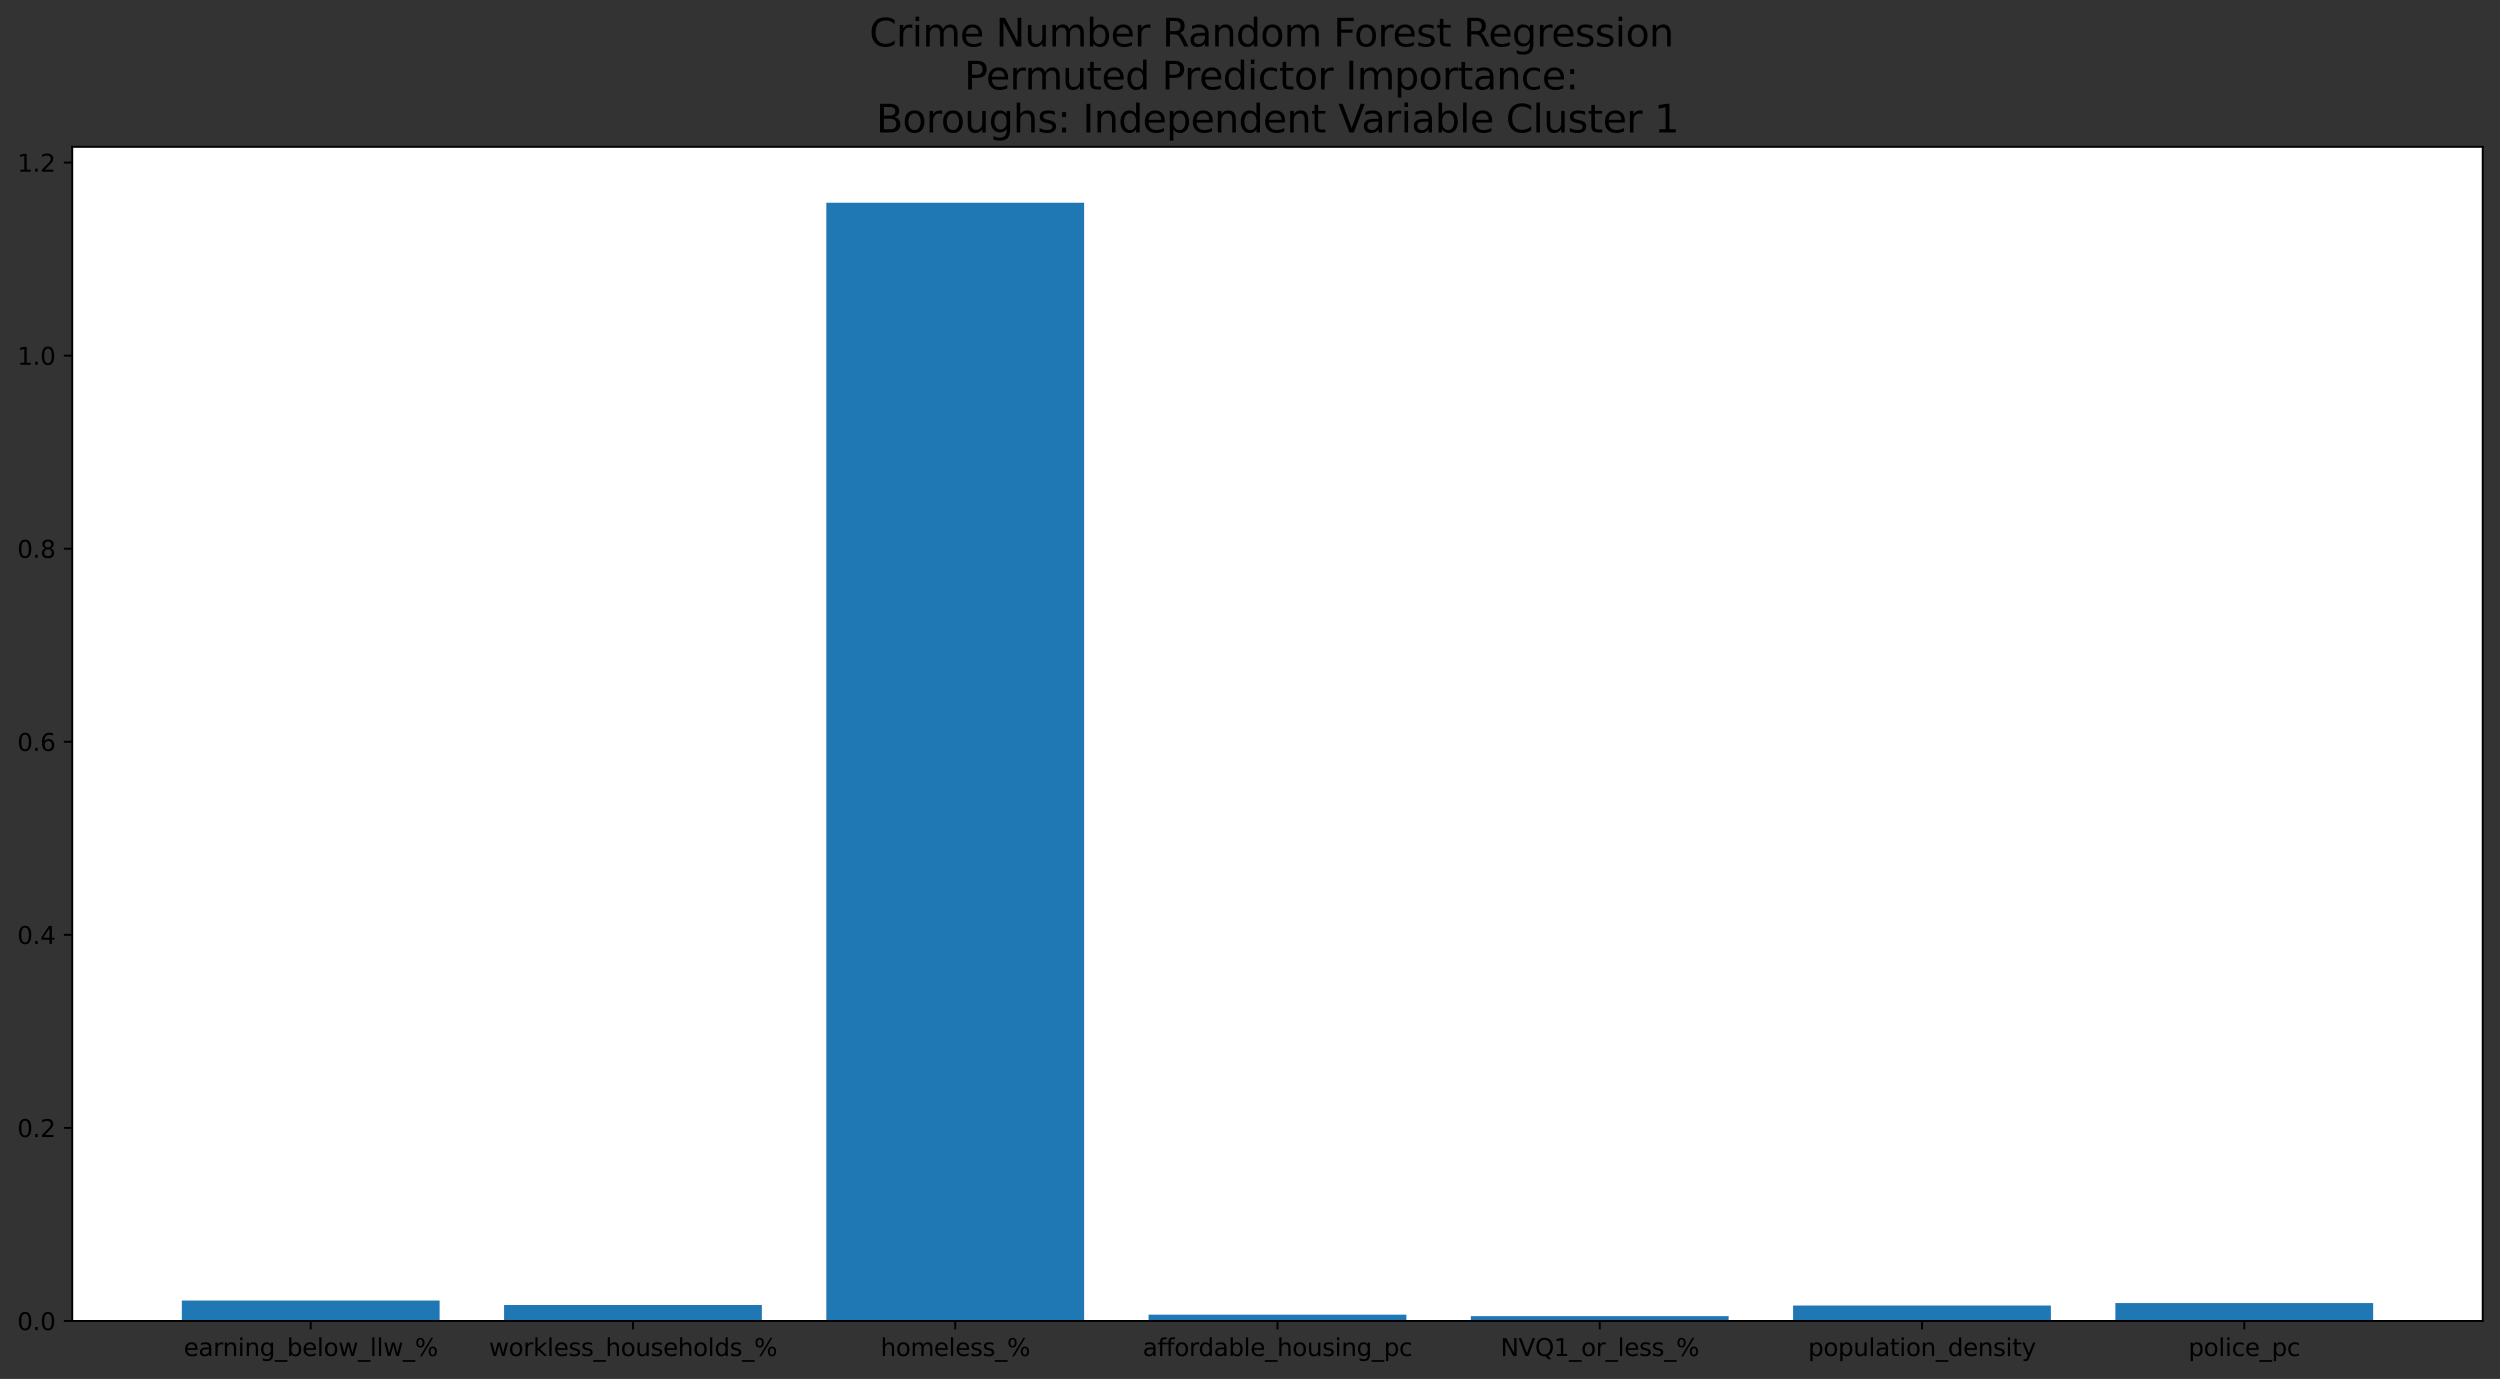 <?xml version="1.0" encoding="utf-8" standalone="no"?>
<!DOCTYPE svg PUBLIC "-//W3C//DTD SVG 1.1//EN"
  "http://www.w3.org/Graphics/SVG/1.1/DTD/svg11.dtd">
<svg height="574.587pt" version="1.1" viewBox="0 0 1041.703 574.587" width="1041.703pt" xmlns="http://www.w3.org/2000/svg" xmlns:xlink="http://www.w3.org/1999/xlink">
 <rect x="0" y="0" width="1041.703" height="574.587" fill="#333333" stroke="none"/>
 <defs>
  <style type="text/css">*{stroke-linecap:butt;stroke-linejoin:round;}</style>
 </defs>
 <g id="figure_1">
  <g id="patch_1">
   <path d="M 0 574.587 
L 1041.703 574.587 
L 1041.703 0 
L 0 0 
z
" style="fill:none;"/>
  </g>
  <g id="axes_1">
   <g id="patch_2">
    <path d="M 30.103 550.431 
L 1034.503 550.431 
L 1034.503 61.191 
L 30.103 61.191 
z
" style="fill:#ffffff;"/>
   </g>
   <g id="patch_3">
    <path clip-path="url(#p685289ef44)" d="M 75.758 550.431 
L 183.18 550.431 
L 183.18 541.894 
L 75.758 541.894 
z
" style="fill:#1f77b4;"/>
   </g>
   <g id="patch_4">
    <path clip-path="url(#p685289ef44)" d="M 210.036 550.431 
L 317.458 550.431 
L 317.458 543.761 
L 210.036 543.761 
z
" style="fill:#1f77b4;"/>
   </g>
   <g id="patch_5">
    <path clip-path="url(#p685289ef44)" d="M 344.314 550.431 
L 451.736 550.431 
L 451.736 84.488 
L 344.314 84.488 
z
" style="fill:#1f77b4;"/>
   </g>
   <g id="patch_6">
    <path clip-path="url(#p685289ef44)" d="M 478.592 550.431 
L 586.014 550.431 
L 586.014 547.791 
L 478.592 547.791 
z
" style="fill:#1f77b4;"/>
   </g>
   <g id="patch_7">
    <path clip-path="url(#p685289ef44)" d="M 612.87 550.431 
L 720.292 550.431 
L 720.292 548.404 
L 612.87 548.404 
z
" style="fill:#1f77b4;"/>
   </g>
   <g id="patch_8">
    <path clip-path="url(#p685289ef44)" d="M 747.148 550.431 
L 854.571 550.431 
L 854.571 543.98 
L 747.148 543.98 
z
" style="fill:#1f77b4;"/>
   </g>
   <g id="patch_9">
    <path clip-path="url(#p685289ef44)" d="M 881.426 550.431 
L 988.849 550.431 
L 988.849 542.966 
L 881.426 542.966 
z
" style="fill:#1f77b4;"/>
   </g>
   <g id="matplotlib.axis_1">
    <g id="xtick_1">
     <g id="line2d_1">
      <defs>
       <path d="M 0 0 
L 0 3.5 
" id="me9d592317a" style="stroke:#000000;stroke-width:0.8;"/>
      </defs>
      <g>
       <use style="stroke:#000000;stroke-width:0.8;" x="129.469" xlink:href="#me9d592317a" y="550.431"/>
      </g>
     </g>
     <g id="text_1">
      <!-- earning_below_llw_% -->
      <g transform="translate(76.553 565.029)scale(0.1 -0.1)">
       <defs>
        <path d="M 3597 1894 
L 3597 1613 
L 953 1613 
Q 991 1019 1311 708 
Q 1631 397 2203 397 
Q 2534 397 2845 478 
Q 3156 559 3463 722 
L 3463 178 
Q 3153 47 2828 -22 
Q 2503 -91 2169 -91 
Q 1331 -91 842 396 
Q 353 884 353 1716 
Q 353 2575 817 3079 
Q 1281 3584 2069 3584 
Q 2775 3584 3186 3129 
Q 3597 2675 3597 1894 
z
M 3022 2063 
Q 3016 2534 2758 2815 
Q 2500 3097 2075 3097 
Q 1594 3097 1305 2825 
Q 1016 2553 972 2059 
L 3022 2063 
z
" id="DejaVuSans-65" transform="scale(0.016)"/>
        <path d="M 2194 1759 
Q 1497 1759 1228 1600 
Q 959 1441 959 1056 
Q 959 750 1161 570 
Q 1363 391 1709 391 
Q 2188 391 2477 730 
Q 2766 1069 2766 1631 
L 2766 1759 
L 2194 1759 
z
M 3341 1997 
L 3341 0 
L 2766 0 
L 2766 531 
Q 2569 213 2275 61 
Q 1981 -91 1556 -91 
Q 1019 -91 701 211 
Q 384 513 384 1019 
Q 384 1609 779 1909 
Q 1175 2209 1959 2209 
L 2766 2209 
L 2766 2266 
Q 2766 2663 2505 2880 
Q 2244 3097 1772 3097 
Q 1472 3097 1187 3025 
Q 903 2953 641 2809 
L 641 3341 
Q 956 3463 1253 3523 
Q 1550 3584 1831 3584 
Q 2591 3584 2966 3190 
Q 3341 2797 3341 1997 
z
" id="DejaVuSans-61" transform="scale(0.016)"/>
        <path d="M 2631 2963 
Q 2534 3019 2420 3045 
Q 2306 3072 2169 3072 
Q 1681 3072 1420 2755 
Q 1159 2438 1159 1844 
L 1159 0 
L 581 0 
L 581 3500 
L 1159 3500 
L 1159 2956 
Q 1341 3275 1631 3429 
Q 1922 3584 2338 3584 
Q 2397 3584 2469 3576 
Q 2541 3569 2628 3553 
L 2631 2963 
z
" id="DejaVuSans-72" transform="scale(0.016)"/>
        <path d="M 3513 2113 
L 3513 0 
L 2938 0 
L 2938 2094 
Q 2938 2591 2744 2837 
Q 2550 3084 2163 3084 
Q 1697 3084 1428 2787 
Q 1159 2491 1159 1978 
L 1159 0 
L 581 0 
L 581 3500 
L 1159 3500 
L 1159 2956 
Q 1366 3272 1645 3428 
Q 1925 3584 2291 3584 
Q 2894 3584 3203 3211 
Q 3513 2838 3513 2113 
z
" id="DejaVuSans-6e" transform="scale(0.016)"/>
        <path d="M 603 3500 
L 1178 3500 
L 1178 0 
L 603 0 
L 603 3500 
z
M 603 4863 
L 1178 4863 
L 1178 4134 
L 603 4134 
L 603 4863 
z
" id="DejaVuSans-69" transform="scale(0.016)"/>
        <path d="M 2906 1791 
Q 2906 2416 2648 2759 
Q 2391 3103 1925 3103 
Q 1463 3103 1205 2759 
Q 947 2416 947 1791 
Q 947 1169 1205 825 
Q 1463 481 1925 481 
Q 2391 481 2648 825 
Q 2906 1169 2906 1791 
z
M 3481 434 
Q 3481 -459 3084 -895 
Q 2688 -1331 1869 -1331 
Q 1566 -1331 1297 -1286 
Q 1028 -1241 775 -1147 
L 775 -588 
Q 1028 -725 1275 -790 
Q 1522 -856 1778 -856 
Q 2344 -856 2625 -561 
Q 2906 -266 2906 331 
L 2906 616 
Q 2728 306 2450 153 
Q 2172 0 1784 0 
Q 1141 0 747 490 
Q 353 981 353 1791 
Q 353 2603 747 3093 
Q 1141 3584 1784 3584 
Q 2172 3584 2450 3431 
Q 2728 3278 2906 2969 
L 2906 3500 
L 3481 3500 
L 3481 434 
z
" id="DejaVuSans-67" transform="scale(0.016)"/>
        <path d="M 3263 -1063 
L 3263 -1509 
L -63 -1509 
L -63 -1063 
L 3263 -1063 
z
" id="DejaVuSans-5f" transform="scale(0.016)"/>
        <path d="M 3116 1747 
Q 3116 2381 2855 2742 
Q 2594 3103 2138 3103 
Q 1681 3103 1420 2742 
Q 1159 2381 1159 1747 
Q 1159 1113 1420 752 
Q 1681 391 2138 391 
Q 2594 391 2855 752 
Q 3116 1113 3116 1747 
z
M 1159 2969 
Q 1341 3281 1617 3432 
Q 1894 3584 2278 3584 
Q 2916 3584 3314 3078 
Q 3713 2572 3713 1747 
Q 3713 922 3314 415 
Q 2916 -91 2278 -91 
Q 1894 -91 1617 61 
Q 1341 213 1159 525 
L 1159 0 
L 581 0 
L 581 4863 
L 1159 4863 
L 1159 2969 
z
" id="DejaVuSans-62" transform="scale(0.016)"/>
        <path d="M 603 4863 
L 1178 4863 
L 1178 0 
L 603 0 
L 603 4863 
z
" id="DejaVuSans-6c" transform="scale(0.016)"/>
        <path d="M 1959 3097 
Q 1497 3097 1228 2736 
Q 959 2375 959 1747 
Q 959 1119 1226 758 
Q 1494 397 1959 397 
Q 2419 397 2687 759 
Q 2956 1122 2956 1747 
Q 2956 2369 2687 2733 
Q 2419 3097 1959 3097 
z
M 1959 3584 
Q 2709 3584 3137 3096 
Q 3566 2609 3566 1747 
Q 3566 888 3137 398 
Q 2709 -91 1959 -91 
Q 1206 -91 779 398 
Q 353 888 353 1747 
Q 353 2609 779 3096 
Q 1206 3584 1959 3584 
z
" id="DejaVuSans-6f" transform="scale(0.016)"/>
        <path d="M 269 3500 
L 844 3500 
L 1563 769 
L 2278 3500 
L 2956 3500 
L 3675 769 
L 4391 3500 
L 4966 3500 
L 4050 0 
L 3372 0 
L 2619 2869 
L 1863 0 
L 1184 0 
L 269 3500 
z
" id="DejaVuSans-77" transform="scale(0.016)"/>
        <path d="M 4653 2053 
Q 4381 2053 4226 1822 
Q 4072 1591 4072 1178 
Q 4072 772 4226 539 
Q 4381 306 4653 306 
Q 4919 306 5073 539 
Q 5228 772 5228 1178 
Q 5228 1588 5073 1820 
Q 4919 2053 4653 2053 
z
M 4653 2450 
Q 5147 2450 5437 2106 
Q 5728 1763 5728 1178 
Q 5728 594 5436 251 
Q 5144 -91 4653 -91 
Q 4153 -91 3862 251 
Q 3572 594 3572 1178 
Q 3572 1766 3864 2108 
Q 4156 2450 4653 2450 
z
M 1428 4353 
Q 1159 4353 1004 4120 
Q 850 3888 850 3481 
Q 850 3069 1003 2837 
Q 1156 2606 1428 2606 
Q 1700 2606 1854 2837 
Q 2009 3069 2009 3481 
Q 2009 3884 1853 4118 
Q 1697 4353 1428 4353 
z
M 4250 4750 
L 4750 4750 
L 1831 -91 
L 1331 -91 
L 4250 4750 
z
M 1428 4750 
Q 1922 4750 2215 4408 
Q 2509 4066 2509 3481 
Q 2509 2891 2217 2550 
Q 1925 2209 1428 2209 
Q 931 2209 642 2551 
Q 353 2894 353 3481 
Q 353 4063 643 4406 
Q 934 4750 1428 4750 
z
" id="DejaVuSans-25" transform="scale(0.016)"/>
       </defs>
       <use xlink:href="#DejaVuSans-65"/>
       <use x="61.523" xlink:href="#DejaVuSans-61"/>
       <use x="122.803" xlink:href="#DejaVuSans-72"/>
       <use x="162.166" xlink:href="#DejaVuSans-6e"/>
       <use x="225.545" xlink:href="#DejaVuSans-69"/>
       <use x="253.328" xlink:href="#DejaVuSans-6e"/>
       <use x="316.707" xlink:href="#DejaVuSans-67"/>
       <use x="380.184" xlink:href="#DejaVuSans-5f"/>
       <use x="430.184" xlink:href="#DejaVuSans-62"/>
       <use x="493.66" xlink:href="#DejaVuSans-65"/>
       <use x="555.184" xlink:href="#DejaVuSans-6c"/>
       <use x="582.967" xlink:href="#DejaVuSans-6f"/>
       <use x="644.148" xlink:href="#DejaVuSans-77"/>
       <use x="725.936" xlink:href="#DejaVuSans-5f"/>
       <use x="775.936" xlink:href="#DejaVuSans-6c"/>
       <use x="803.719" xlink:href="#DejaVuSans-6c"/>
       <use x="831.502" xlink:href="#DejaVuSans-77"/>
       <use x="913.289" xlink:href="#DejaVuSans-5f"/>
       <use x="963.289" xlink:href="#DejaVuSans-25"/>
      </g>
     </g>
    </g>
    <g id="xtick_2">
     <g id="line2d_2">
      <g>
       <use style="stroke:#000000;stroke-width:0.8;" x="263.747" xlink:href="#me9d592317a" y="550.431"/>
      </g>
     </g>
     <g id="text_2">
      <!-- workless_households_% -->
      <g transform="translate(203.748 565.029)scale(0.1 -0.1)">
       <defs>
        <path d="M 581 4863 
L 1159 4863 
L 1159 1991 
L 2875 3500 
L 3609 3500 
L 1753 1863 
L 3688 0 
L 2938 0 
L 1159 1709 
L 1159 0 
L 581 0 
L 581 4863 
z
" id="DejaVuSans-6b" transform="scale(0.016)"/>
        <path d="M 2834 3397 
L 2834 2853 
Q 2591 2978 2328 3040 
Q 2066 3103 1784 3103 
Q 1356 3103 1142 2972 
Q 928 2841 928 2578 
Q 928 2378 1081 2264 
Q 1234 2150 1697 2047 
L 1894 2003 
Q 2506 1872 2764 1633 
Q 3022 1394 3022 966 
Q 3022 478 2636 193 
Q 2250 -91 1575 -91 
Q 1294 -91 989 -36 
Q 684 19 347 128 
L 347 722 
Q 666 556 975 473 
Q 1284 391 1588 391 
Q 1994 391 2212 530 
Q 2431 669 2431 922 
Q 2431 1156 2273 1281 
Q 2116 1406 1581 1522 
L 1381 1569 
Q 847 1681 609 1914 
Q 372 2147 372 2553 
Q 372 3047 722 3315 
Q 1072 3584 1716 3584 
Q 2034 3584 2315 3537 
Q 2597 3491 2834 3397 
z
" id="DejaVuSans-73" transform="scale(0.016)"/>
        <path d="M 3513 2113 
L 3513 0 
L 2938 0 
L 2938 2094 
Q 2938 2591 2744 2837 
Q 2550 3084 2163 3084 
Q 1697 3084 1428 2787 
Q 1159 2491 1159 1978 
L 1159 0 
L 581 0 
L 581 4863 
L 1159 4863 
L 1159 2956 
Q 1366 3272 1645 3428 
Q 1925 3584 2291 3584 
Q 2894 3584 3203 3211 
Q 3513 2838 3513 2113 
z
" id="DejaVuSans-68" transform="scale(0.016)"/>
        <path d="M 544 1381 
L 544 3500 
L 1119 3500 
L 1119 1403 
Q 1119 906 1312 657 
Q 1506 409 1894 409 
Q 2359 409 2629 706 
Q 2900 1003 2900 1516 
L 2900 3500 
L 3475 3500 
L 3475 0 
L 2900 0 
L 2900 538 
Q 2691 219 2414 64 
Q 2138 -91 1772 -91 
Q 1169 -91 856 284 
Q 544 659 544 1381 
z
M 1991 3584 
L 1991 3584 
z
" id="DejaVuSans-75" transform="scale(0.016)"/>
        <path d="M 2906 2969 
L 2906 4863 
L 3481 4863 
L 3481 0 
L 2906 0 
L 2906 525 
Q 2725 213 2448 61 
Q 2172 -91 1784 -91 
Q 1150 -91 751 415 
Q 353 922 353 1747 
Q 353 2572 751 3078 
Q 1150 3584 1784 3584 
Q 2172 3584 2448 3432 
Q 2725 3281 2906 2969 
z
M 947 1747 
Q 947 1113 1208 752 
Q 1469 391 1925 391 
Q 2381 391 2643 752 
Q 2906 1113 2906 1747 
Q 2906 2381 2643 2742 
Q 2381 3103 1925 3103 
Q 1469 3103 1208 2742 
Q 947 2381 947 1747 
z
" id="DejaVuSans-64" transform="scale(0.016)"/>
       </defs>
       <use xlink:href="#DejaVuSans-77"/>
       <use x="81.787" xlink:href="#DejaVuSans-6f"/>
       <use x="142.969" xlink:href="#DejaVuSans-72"/>
       <use x="184.082" xlink:href="#DejaVuSans-6b"/>
       <use x="241.992" xlink:href="#DejaVuSans-6c"/>
       <use x="269.775" xlink:href="#DejaVuSans-65"/>
       <use x="331.299" xlink:href="#DejaVuSans-73"/>
       <use x="383.398" xlink:href="#DejaVuSans-73"/>
       <use x="435.498" xlink:href="#DejaVuSans-5f"/>
       <use x="485.498" xlink:href="#DejaVuSans-68"/>
       <use x="548.877" xlink:href="#DejaVuSans-6f"/>
       <use x="610.059" xlink:href="#DejaVuSans-75"/>
       <use x="673.438" xlink:href="#DejaVuSans-73"/>
       <use x="725.537" xlink:href="#DejaVuSans-65"/>
       <use x="787.061" xlink:href="#DejaVuSans-68"/>
       <use x="850.439" xlink:href="#DejaVuSans-6f"/>
       <use x="911.621" xlink:href="#DejaVuSans-6c"/>
       <use x="939.404" xlink:href="#DejaVuSans-64"/>
       <use x="1002.881" xlink:href="#DejaVuSans-73"/>
       <use x="1054.98" xlink:href="#DejaVuSans-5f"/>
       <use x="1104.98" xlink:href="#DejaVuSans-25"/>
      </g>
     </g>
    </g>
    <g id="xtick_3">
     <g id="line2d_3">
      <g>
       <use style="stroke:#000000;stroke-width:0.8;" x="398.025" xlink:href="#me9d592317a" y="550.431"/>
      </g>
     </g>
     <g id="text_3">
      <!-- homeless_% -->
      <g transform="translate(366.924 565.029)scale(0.1 -0.1)">
       <defs>
        <path d="M 3328 2828 
Q 3544 3216 3844 3400 
Q 4144 3584 4550 3584 
Q 5097 3584 5394 3201 
Q 5691 2819 5691 2113 
L 5691 0 
L 5113 0 
L 5113 2094 
Q 5113 2597 4934 2840 
Q 4756 3084 4391 3084 
Q 3944 3084 3684 2787 
Q 3425 2491 3425 1978 
L 3425 0 
L 2847 0 
L 2847 2094 
Q 2847 2600 2669 2842 
Q 2491 3084 2119 3084 
Q 1678 3084 1418 2786 
Q 1159 2488 1159 1978 
L 1159 0 
L 581 0 
L 581 3500 
L 1159 3500 
L 1159 2956 
Q 1356 3278 1631 3431 
Q 1906 3584 2284 3584 
Q 2666 3584 2933 3390 
Q 3200 3197 3328 2828 
z
" id="DejaVuSans-6d" transform="scale(0.016)"/>
       </defs>
       <use xlink:href="#DejaVuSans-68"/>
       <use x="63.379" xlink:href="#DejaVuSans-6f"/>
       <use x="124.561" xlink:href="#DejaVuSans-6d"/>
       <use x="221.973" xlink:href="#DejaVuSans-65"/>
       <use x="283.496" xlink:href="#DejaVuSans-6c"/>
       <use x="311.279" xlink:href="#DejaVuSans-65"/>
       <use x="372.803" xlink:href="#DejaVuSans-73"/>
       <use x="424.902" xlink:href="#DejaVuSans-73"/>
       <use x="477.002" xlink:href="#DejaVuSans-5f"/>
       <use x="527.002" xlink:href="#DejaVuSans-25"/>
      </g>
     </g>
    </g>
    <g id="xtick_4">
     <g id="line2d_4">
      <g>
       <use style="stroke:#000000;stroke-width:0.8;" x="532.303" xlink:href="#me9d592317a" y="550.431"/>
      </g>
     </g>
     <g id="text_4">
      <!-- affordable_housing_pc -->
      <g transform="translate(476.156 565.029)scale(0.1 -0.1)">
       <defs>
        <path d="M 2375 4863 
L 2375 4384 
L 1825 4384 
Q 1516 4384 1395 4259 
Q 1275 4134 1275 3809 
L 1275 3500 
L 2222 3500 
L 2222 3053 
L 1275 3053 
L 1275 0 
L 697 0 
L 697 3053 
L 147 3053 
L 147 3500 
L 697 3500 
L 697 3744 
Q 697 4328 969 4595 
Q 1241 4863 1831 4863 
L 2375 4863 
z
" id="DejaVuSans-66" transform="scale(0.016)"/>
        <path d="M 1159 525 
L 1159 -1331 
L 581 -1331 
L 581 3500 
L 1159 3500 
L 1159 2969 
Q 1341 3281 1617 3432 
Q 1894 3584 2278 3584 
Q 2916 3584 3314 3078 
Q 3713 2572 3713 1747 
Q 3713 922 3314 415 
Q 2916 -91 2278 -91 
Q 1894 -91 1617 61 
Q 1341 213 1159 525 
z
M 3116 1747 
Q 3116 2381 2855 2742 
Q 2594 3103 2138 3103 
Q 1681 3103 1420 2742 
Q 1159 2381 1159 1747 
Q 1159 1113 1420 752 
Q 1681 391 2138 391 
Q 2594 391 2855 752 
Q 3116 1113 3116 1747 
z
" id="DejaVuSans-70" transform="scale(0.016)"/>
        <path d="M 3122 3366 
L 3122 2828 
Q 2878 2963 2633 3030 
Q 2388 3097 2138 3097 
Q 1578 3097 1268 2742 
Q 959 2388 959 1747 
Q 959 1106 1268 751 
Q 1578 397 2138 397 
Q 2388 397 2633 464 
Q 2878 531 3122 666 
L 3122 134 
Q 2881 22 2623 -34 
Q 2366 -91 2075 -91 
Q 1284 -91 818 406 
Q 353 903 353 1747 
Q 353 2603 823 3093 
Q 1294 3584 2113 3584 
Q 2378 3584 2631 3529 
Q 2884 3475 3122 3366 
z
" id="DejaVuSans-63" transform="scale(0.016)"/>
       </defs>
       <use xlink:href="#DejaVuSans-61"/>
       <use x="61.279" xlink:href="#DejaVuSans-66"/>
       <use x="96.484" xlink:href="#DejaVuSans-66"/>
       <use x="131.689" xlink:href="#DejaVuSans-6f"/>
       <use x="192.871" xlink:href="#DejaVuSans-72"/>
       <use x="232.234" xlink:href="#DejaVuSans-64"/>
       <use x="295.711" xlink:href="#DejaVuSans-61"/>
       <use x="356.99" xlink:href="#DejaVuSans-62"/>
       <use x="420.467" xlink:href="#DejaVuSans-6c"/>
       <use x="448.25" xlink:href="#DejaVuSans-65"/>
       <use x="509.773" xlink:href="#DejaVuSans-5f"/>
       <use x="559.773" xlink:href="#DejaVuSans-68"/>
       <use x="623.152" xlink:href="#DejaVuSans-6f"/>
       <use x="684.334" xlink:href="#DejaVuSans-75"/>
       <use x="747.713" xlink:href="#DejaVuSans-73"/>
       <use x="799.812" xlink:href="#DejaVuSans-69"/>
       <use x="827.596" xlink:href="#DejaVuSans-6e"/>
       <use x="890.975" xlink:href="#DejaVuSans-67"/>
       <use x="954.451" xlink:href="#DejaVuSans-5f"/>
       <use x="1004.451" xlink:href="#DejaVuSans-70"/>
       <use x="1067.928" xlink:href="#DejaVuSans-63"/>
      </g>
     </g>
    </g>
    <g id="xtick_5">
     <g id="line2d_5">
      <g>
       <use style="stroke:#000000;stroke-width:0.8;" x="666.581" xlink:href="#me9d592317a" y="550.431"/>
      </g>
     </g>
     <g id="text_5">
      <!-- NVQ1_or_less_% -->
      <g transform="translate(625.262 565.029)scale(0.1 -0.1)">
       <defs>
        <path d="M 628 4666 
L 1478 4666 
L 3547 763 
L 3547 4666 
L 4159 4666 
L 4159 0 
L 3309 0 
L 1241 3903 
L 1241 0 
L 628 0 
L 628 4666 
z
" id="DejaVuSans-4e" transform="scale(0.016)"/>
        <path d="M 1831 0 
L 50 4666 
L 709 4666 
L 2188 738 
L 3669 4666 
L 4325 4666 
L 2547 0 
L 1831 0 
z
" id="DejaVuSans-56" transform="scale(0.016)"/>
        <path d="M 2522 4238 
Q 1834 4238 1429 3725 
Q 1025 3213 1025 2328 
Q 1025 1447 1429 934 
Q 1834 422 2522 422 
Q 3209 422 3611 934 
Q 4013 1447 4013 2328 
Q 4013 3213 3611 3725 
Q 3209 4238 2522 4238 
z
M 3406 84 
L 4238 -825 
L 3475 -825 
L 2784 -78 
Q 2681 -84 2626 -87 
Q 2572 -91 2522 -91 
Q 1538 -91 948 567 
Q 359 1225 359 2328 
Q 359 3434 948 4092 
Q 1538 4750 2522 4750 
Q 3503 4750 4090 4092 
Q 4678 3434 4678 2328 
Q 4678 1516 4351 937 
Q 4025 359 3406 84 
z
" id="DejaVuSans-51" transform="scale(0.016)"/>
        <path d="M 794 531 
L 1825 531 
L 1825 4091 
L 703 3866 
L 703 4441 
L 1819 4666 
L 2450 4666 
L 2450 531 
L 3481 531 
L 3481 0 
L 794 0 
L 794 531 
z
" id="DejaVuSans-31" transform="scale(0.016)"/>
       </defs>
       <use xlink:href="#DejaVuSans-4e"/>
       <use x="74.805" xlink:href="#DejaVuSans-56"/>
       <use x="143.213" xlink:href="#DejaVuSans-51"/>
       <use x="221.924" xlink:href="#DejaVuSans-31"/>
       <use x="285.547" xlink:href="#DejaVuSans-5f"/>
       <use x="335.547" xlink:href="#DejaVuSans-6f"/>
       <use x="396.729" xlink:href="#DejaVuSans-72"/>
       <use x="437.842" xlink:href="#DejaVuSans-5f"/>
       <use x="487.842" xlink:href="#DejaVuSans-6c"/>
       <use x="515.625" xlink:href="#DejaVuSans-65"/>
       <use x="577.148" xlink:href="#DejaVuSans-73"/>
       <use x="629.248" xlink:href="#DejaVuSans-73"/>
       <use x="681.348" xlink:href="#DejaVuSans-5f"/>
       <use x="731.348" xlink:href="#DejaVuSans-25"/>
      </g>
     </g>
    </g>
    <g id="xtick_6">
     <g id="line2d_6">
      <g>
       <use style="stroke:#000000;stroke-width:0.8;" x="800.859" xlink:href="#me9d592317a" y="550.431"/>
      </g>
     </g>
     <g id="text_6">
      <!-- population_density -->
      <g transform="translate(753.419 565.029)scale(0.1 -0.1)">
       <defs>
        <path d="M 1172 4494 
L 1172 3500 
L 2356 3500 
L 2356 3053 
L 1172 3053 
L 1172 1153 
Q 1172 725 1289 603 
Q 1406 481 1766 481 
L 2356 481 
L 2356 0 
L 1766 0 
Q 1100 0 847 248 
Q 594 497 594 1153 
L 594 3053 
L 172 3053 
L 172 3500 
L 594 3500 
L 594 4494 
L 1172 4494 
z
" id="DejaVuSans-74" transform="scale(0.016)"/>
        <path d="M 2059 -325 
Q 1816 -950 1584 -1140 
Q 1353 -1331 966 -1331 
L 506 -1331 
L 506 -850 
L 844 -850 
Q 1081 -850 1212 -737 
Q 1344 -625 1503 -206 
L 1606 56 
L 191 3500 
L 800 3500 
L 1894 763 
L 2988 3500 
L 3597 3500 
L 2059 -325 
z
" id="DejaVuSans-79" transform="scale(0.016)"/>
       </defs>
       <use xlink:href="#DejaVuSans-70"/>
       <use x="63.477" xlink:href="#DejaVuSans-6f"/>
       <use x="124.658" xlink:href="#DejaVuSans-70"/>
       <use x="188.135" xlink:href="#DejaVuSans-75"/>
       <use x="251.514" xlink:href="#DejaVuSans-6c"/>
       <use x="279.297" xlink:href="#DejaVuSans-61"/>
       <use x="340.576" xlink:href="#DejaVuSans-74"/>
       <use x="379.785" xlink:href="#DejaVuSans-69"/>
       <use x="407.568" xlink:href="#DejaVuSans-6f"/>
       <use x="468.75" xlink:href="#DejaVuSans-6e"/>
       <use x="532.129" xlink:href="#DejaVuSans-5f"/>
       <use x="582.129" xlink:href="#DejaVuSans-64"/>
       <use x="645.605" xlink:href="#DejaVuSans-65"/>
       <use x="707.129" xlink:href="#DejaVuSans-6e"/>
       <use x="770.508" xlink:href="#DejaVuSans-73"/>
       <use x="822.607" xlink:href="#DejaVuSans-69"/>
       <use x="850.391" xlink:href="#DejaVuSans-74"/>
       <use x="889.6" xlink:href="#DejaVuSans-79"/>
      </g>
     </g>
    </g>
    <g id="xtick_7">
     <g id="line2d_7">
      <g>
       <use style="stroke:#000000;stroke-width:0.8;" x="935.137" xlink:href="#me9d592317a" y="550.431"/>
      </g>
     </g>
     <g id="text_7">
      <!-- police_pc -->
      <g transform="translate(911.876 565.029)scale(0.1 -0.1)">
       <use xlink:href="#DejaVuSans-70"/>
       <use x="63.477" xlink:href="#DejaVuSans-6f"/>
       <use x="124.658" xlink:href="#DejaVuSans-6c"/>
       <use x="152.441" xlink:href="#DejaVuSans-69"/>
       <use x="180.225" xlink:href="#DejaVuSans-63"/>
       <use x="235.205" xlink:href="#DejaVuSans-65"/>
       <use x="296.729" xlink:href="#DejaVuSans-5f"/>
       <use x="346.729" xlink:href="#DejaVuSans-70"/>
       <use x="410.205" xlink:href="#DejaVuSans-63"/>
      </g>
     </g>
    </g>
   </g>
   <g id="matplotlib.axis_2">
    <g id="ytick_1">
     <g id="line2d_8">
      <defs>
       <path d="M 0 0 
L -3.5 0 
" id="m802ce5c2e9" style="stroke:#000000;stroke-width:0.8;"/>
      </defs>
      <g>
       <use style="stroke:#000000;stroke-width:0.8;" x="30.103" xlink:href="#m802ce5c2e9" y="550.431"/>
      </g>
     </g>
     <g id="text_8">
      <!-- 0.0 -->
      <g transform="translate(7.2 554.23)scale(0.1 -0.1)">
       <defs>
        <path d="M 2034 4250 
Q 1547 4250 1301 3770 
Q 1056 3291 1056 2328 
Q 1056 1369 1301 889 
Q 1547 409 2034 409 
Q 2525 409 2770 889 
Q 3016 1369 3016 2328 
Q 3016 3291 2770 3770 
Q 2525 4250 2034 4250 
z
M 2034 4750 
Q 2819 4750 3233 4129 
Q 3647 3509 3647 2328 
Q 3647 1150 3233 529 
Q 2819 -91 2034 -91 
Q 1250 -91 836 529 
Q 422 1150 422 2328 
Q 422 3509 836 4129 
Q 1250 4750 2034 4750 
z
" id="DejaVuSans-30" transform="scale(0.016)"/>
        <path d="M 684 794 
L 1344 794 
L 1344 0 
L 684 0 
L 684 794 
z
" id="DejaVuSans-2e" transform="scale(0.016)"/>
       </defs>
       <use xlink:href="#DejaVuSans-30"/>
       <use x="63.623" xlink:href="#DejaVuSans-2e"/>
       <use x="95.41" xlink:href="#DejaVuSans-30"/>
      </g>
     </g>
    </g>
    <g id="ytick_2">
     <g id="line2d_9">
      <g>
       <use style="stroke:#000000;stroke-width:0.8;" x="30.103" xlink:href="#m802ce5c2e9" y="469.983"/>
      </g>
     </g>
     <g id="text_9">
      <!-- 0.2 -->
      <g transform="translate(7.2 473.783)scale(0.1 -0.1)">
       <defs>
        <path d="M 1228 531 
L 3431 531 
L 3431 0 
L 469 0 
L 469 531 
Q 828 903 1448 1529 
Q 2069 2156 2228 2338 
Q 2531 2678 2651 2914 
Q 2772 3150 2772 3378 
Q 2772 3750 2511 3984 
Q 2250 4219 1831 4219 
Q 1534 4219 1204 4116 
Q 875 4013 500 3803 
L 500 4441 
Q 881 4594 1212 4672 
Q 1544 4750 1819 4750 
Q 2544 4750 2975 4387 
Q 3406 4025 3406 3419 
Q 3406 3131 3298 2873 
Q 3191 2616 2906 2266 
Q 2828 2175 2409 1742 
Q 1991 1309 1228 531 
z
" id="DejaVuSans-32" transform="scale(0.016)"/>
       </defs>
       <use xlink:href="#DejaVuSans-30"/>
       <use x="63.623" xlink:href="#DejaVuSans-2e"/>
       <use x="95.41" xlink:href="#DejaVuSans-32"/>
      </g>
     </g>
    </g>
    <g id="ytick_3">
     <g id="line2d_10">
      <g>
       <use style="stroke:#000000;stroke-width:0.8;" x="30.103" xlink:href="#m802ce5c2e9" y="389.536"/>
      </g>
     </g>
     <g id="text_10">
      <!-- 0.4 -->
      <g transform="translate(7.2 393.336)scale(0.1 -0.1)">
       <defs>
        <path d="M 2419 4116 
L 825 1625 
L 2419 1625 
L 2419 4116 
z
M 2253 4666 
L 3047 4666 
L 3047 1625 
L 3713 1625 
L 3713 1100 
L 3047 1100 
L 3047 0 
L 2419 0 
L 2419 1100 
L 313 1100 
L 313 1709 
L 2253 4666 
z
" id="DejaVuSans-34" transform="scale(0.016)"/>
       </defs>
       <use xlink:href="#DejaVuSans-30"/>
       <use x="63.623" xlink:href="#DejaVuSans-2e"/>
       <use x="95.41" xlink:href="#DejaVuSans-34"/>
      </g>
     </g>
    </g>
    <g id="ytick_4">
     <g id="line2d_11">
      <g>
       <use style="stroke:#000000;stroke-width:0.8;" x="30.103" xlink:href="#m802ce5c2e9" y="309.089"/>
      </g>
     </g>
     <g id="text_11">
      <!-- 0.6 -->
      <g transform="translate(7.2 312.889)scale(0.1 -0.1)">
       <defs>
        <path d="M 2113 2584 
Q 1688 2584 1439 2293 
Q 1191 2003 1191 1497 
Q 1191 994 1439 701 
Q 1688 409 2113 409 
Q 2538 409 2786 701 
Q 3034 994 3034 1497 
Q 3034 2003 2786 2293 
Q 2538 2584 2113 2584 
z
M 3366 4563 
L 3366 3988 
Q 3128 4100 2886 4159 
Q 2644 4219 2406 4219 
Q 1781 4219 1451 3797 
Q 1122 3375 1075 2522 
Q 1259 2794 1537 2939 
Q 1816 3084 2150 3084 
Q 2853 3084 3261 2657 
Q 3669 2231 3669 1497 
Q 3669 778 3244 343 
Q 2819 -91 2113 -91 
Q 1303 -91 875 529 
Q 447 1150 447 2328 
Q 447 3434 972 4092 
Q 1497 4750 2381 4750 
Q 2619 4750 2861 4703 
Q 3103 4656 3366 4563 
z
" id="DejaVuSans-36" transform="scale(0.016)"/>
       </defs>
       <use xlink:href="#DejaVuSans-30"/>
       <use x="63.623" xlink:href="#DejaVuSans-2e"/>
       <use x="95.41" xlink:href="#DejaVuSans-36"/>
      </g>
     </g>
    </g>
    <g id="ytick_5">
     <g id="line2d_12">
      <g>
       <use style="stroke:#000000;stroke-width:0.8;" x="30.103" xlink:href="#m802ce5c2e9" y="228.642"/>
      </g>
     </g>
     <g id="text_12">
      <!-- 0.8 -->
      <g transform="translate(7.2 232.442)scale(0.1 -0.1)">
       <defs>
        <path d="M 2034 2216 
Q 1584 2216 1326 1975 
Q 1069 1734 1069 1313 
Q 1069 891 1326 650 
Q 1584 409 2034 409 
Q 2484 409 2743 651 
Q 3003 894 3003 1313 
Q 3003 1734 2745 1975 
Q 2488 2216 2034 2216 
z
M 1403 2484 
Q 997 2584 770 2862 
Q 544 3141 544 3541 
Q 544 4100 942 4425 
Q 1341 4750 2034 4750 
Q 2731 4750 3128 4425 
Q 3525 4100 3525 3541 
Q 3525 3141 3298 2862 
Q 3072 2584 2669 2484 
Q 3125 2378 3379 2068 
Q 3634 1759 3634 1313 
Q 3634 634 3220 271 
Q 2806 -91 2034 -91 
Q 1263 -91 848 271 
Q 434 634 434 1313 
Q 434 1759 690 2068 
Q 947 2378 1403 2484 
z
M 1172 3481 
Q 1172 3119 1398 2916 
Q 1625 2713 2034 2713 
Q 2441 2713 2670 2916 
Q 2900 3119 2900 3481 
Q 2900 3844 2670 4047 
Q 2441 4250 2034 4250 
Q 1625 4250 1398 4047 
Q 1172 3844 1172 3481 
z
" id="DejaVuSans-38" transform="scale(0.016)"/>
       </defs>
       <use xlink:href="#DejaVuSans-30"/>
       <use x="63.623" xlink:href="#DejaVuSans-2e"/>
       <use x="95.41" xlink:href="#DejaVuSans-38"/>
      </g>
     </g>
    </g>
    <g id="ytick_6">
     <g id="line2d_13">
      <g>
       <use style="stroke:#000000;stroke-width:0.8;" x="30.103" xlink:href="#m802ce5c2e9" y="148.195"/>
      </g>
     </g>
     <g id="text_13">
      <!-- 1.0 -->
      <g transform="translate(7.2 151.994)scale(0.1 -0.1)">
       <use xlink:href="#DejaVuSans-31"/>
       <use x="63.623" xlink:href="#DejaVuSans-2e"/>
       <use x="95.41" xlink:href="#DejaVuSans-30"/>
      </g>
     </g>
    </g>
    <g id="ytick_7">
     <g id="line2d_14">
      <g>
       <use style="stroke:#000000;stroke-width:0.8;" x="30.103" xlink:href="#m802ce5c2e9" y="67.748"/>
      </g>
     </g>
     <g id="text_14">
      <!-- 1.2 -->
      <g transform="translate(7.2 71.547)scale(0.1 -0.1)">
       <use xlink:href="#DejaVuSans-31"/>
       <use x="63.623" xlink:href="#DejaVuSans-2e"/>
       <use x="95.41" xlink:href="#DejaVuSans-32"/>
      </g>
     </g>
    </g>
   </g>
   <g id="patch_10">
    <path d="M 30.103 550.431 
L 30.103 61.191 
" style="fill:none;stroke:#000000;stroke-linecap:square;stroke-linejoin:miter;stroke-width:0.8;"/>
   </g>
   <g id="patch_11">
    <path d="M 1034.503 550.431 
L 1034.503 61.191 
" style="fill:none;stroke:#000000;stroke-linecap:square;stroke-linejoin:miter;stroke-width:0.8;"/>
   </g>
   <g id="patch_12">
    <path d="M 30.103 550.431 
L 1034.503 550.431 
" style="fill:none;stroke:#000000;stroke-linecap:square;stroke-linejoin:miter;stroke-width:0.8;"/>
   </g>
   <g id="patch_13">
    <path d="M 30.103 61.191 
L 1034.503 61.191 
" style="fill:none;stroke:#000000;stroke-linecap:square;stroke-linejoin:miter;stroke-width:0.8;"/>
   </g>
   <g id="text_15">
    <!-- Crime Number Random Forest Regression  -->
    <g transform="translate(362.228 19.358)scale(0.16 -0.16)">
     <defs>
      <path d="M 4122 4306 
L 4122 3641 
Q 3803 3938 3442 4084 
Q 3081 4231 2675 4231 
Q 1875 4231 1450 3742 
Q 1025 3253 1025 2328 
Q 1025 1406 1450 917 
Q 1875 428 2675 428 
Q 3081 428 3442 575 
Q 3803 722 4122 1019 
L 4122 359 
Q 3791 134 3420 21 
Q 3050 -91 2638 -91 
Q 1578 -91 968 557 
Q 359 1206 359 2328 
Q 359 3453 968 4101 
Q 1578 4750 2638 4750 
Q 3056 4750 3426 4639 
Q 3797 4528 4122 4306 
z
" id="DejaVuSans-43" transform="scale(0.016)"/>
      <path id="DejaVuSans-20" transform="scale(0.016)"/>
      <path d="M 2841 2188 
Q 3044 2119 3236 1894 
Q 3428 1669 3622 1275 
L 4263 0 
L 3584 0 
L 2988 1197 
Q 2756 1666 2539 1819 
Q 2322 1972 1947 1972 
L 1259 1972 
L 1259 0 
L 628 0 
L 628 4666 
L 2053 4666 
Q 2853 4666 3247 4331 
Q 3641 3997 3641 3322 
Q 3641 2881 3436 2590 
Q 3231 2300 2841 2188 
z
M 1259 4147 
L 1259 2491 
L 2053 2491 
Q 2509 2491 2742 2702 
Q 2975 2913 2975 3322 
Q 2975 3731 2742 3939 
Q 2509 4147 2053 4147 
L 1259 4147 
z
" id="DejaVuSans-52" transform="scale(0.016)"/>
      <path d="M 628 4666 
L 3309 4666 
L 3309 4134 
L 1259 4134 
L 1259 2759 
L 3109 2759 
L 3109 2228 
L 1259 2228 
L 1259 0 
L 628 0 
L 628 4666 
z
" id="DejaVuSans-46" transform="scale(0.016)"/>
     </defs>
     <use xlink:href="#DejaVuSans-43"/>
     <use x="69.824" xlink:href="#DejaVuSans-72"/>
     <use x="110.938" xlink:href="#DejaVuSans-69"/>
     <use x="138.721" xlink:href="#DejaVuSans-6d"/>
     <use x="236.133" xlink:href="#DejaVuSans-65"/>
     <use x="297.656" xlink:href="#DejaVuSans-20"/>
     <use x="329.443" xlink:href="#DejaVuSans-4e"/>
     <use x="404.248" xlink:href="#DejaVuSans-75"/>
     <use x="467.627" xlink:href="#DejaVuSans-6d"/>
     <use x="565.039" xlink:href="#DejaVuSans-62"/>
     <use x="628.516" xlink:href="#DejaVuSans-65"/>
     <use x="690.039" xlink:href="#DejaVuSans-72"/>
     <use x="731.152" xlink:href="#DejaVuSans-20"/>
     <use x="762.939" xlink:href="#DejaVuSans-52"/>
     <use x="830.172" xlink:href="#DejaVuSans-61"/>
     <use x="891.451" xlink:href="#DejaVuSans-6e"/>
     <use x="954.83" xlink:href="#DejaVuSans-64"/>
     <use x="1018.307" xlink:href="#DejaVuSans-6f"/>
     <use x="1079.488" xlink:href="#DejaVuSans-6d"/>
     <use x="1176.9" xlink:href="#DejaVuSans-20"/>
     <use x="1208.688" xlink:href="#DejaVuSans-46"/>
     <use x="1262.582" xlink:href="#DejaVuSans-6f"/>
     <use x="1323.764" xlink:href="#DejaVuSans-72"/>
     <use x="1362.627" xlink:href="#DejaVuSans-65"/>
     <use x="1424.15" xlink:href="#DejaVuSans-73"/>
     <use x="1476.25" xlink:href="#DejaVuSans-74"/>
     <use x="1515.459" xlink:href="#DejaVuSans-20"/>
     <use x="1547.246" xlink:href="#DejaVuSans-52"/>
     <use x="1612.229" xlink:href="#DejaVuSans-65"/>
     <use x="1673.752" xlink:href="#DejaVuSans-67"/>
     <use x="1737.229" xlink:href="#DejaVuSans-72"/>
     <use x="1776.092" xlink:href="#DejaVuSans-65"/>
     <use x="1837.615" xlink:href="#DejaVuSans-73"/>
     <use x="1889.715" xlink:href="#DejaVuSans-73"/>
     <use x="1941.814" xlink:href="#DejaVuSans-69"/>
     <use x="1969.598" xlink:href="#DejaVuSans-6f"/>
     <use x="2030.779" xlink:href="#DejaVuSans-6e"/>
     <use x="2094.158" xlink:href="#DejaVuSans-20"/>
    </g>
    <!-- Permuted Predictor Importance:  -->
    <g transform="translate(401.796 37.274)scale(0.16 -0.16)">
     <defs>
      <path d="M 1259 4147 
L 1259 2394 
L 2053 2394 
Q 2494 2394 2734 2622 
Q 2975 2850 2975 3272 
Q 2975 3691 2734 3919 
Q 2494 4147 2053 4147 
L 1259 4147 
z
M 628 4666 
L 2053 4666 
Q 2838 4666 3239 4311 
Q 3641 3956 3641 3272 
Q 3641 2581 3239 2228 
Q 2838 1875 2053 1875 
L 1259 1875 
L 1259 0 
L 628 0 
L 628 4666 
z
" id="DejaVuSans-50" transform="scale(0.016)"/>
      <path d="M 628 4666 
L 1259 4666 
L 1259 0 
L 628 0 
L 628 4666 
z
" id="DejaVuSans-49" transform="scale(0.016)"/>
      <path d="M 750 794 
L 1409 794 
L 1409 0 
L 750 0 
L 750 794 
z
M 750 3309 
L 1409 3309 
L 1409 2516 
L 750 2516 
L 750 3309 
z
" id="DejaVuSans-3a" transform="scale(0.016)"/>
     </defs>
     <use xlink:href="#DejaVuSans-50"/>
     <use x="56.678" xlink:href="#DejaVuSans-65"/>
     <use x="118.201" xlink:href="#DejaVuSans-72"/>
     <use x="157.564" xlink:href="#DejaVuSans-6d"/>
     <use x="254.977" xlink:href="#DejaVuSans-75"/>
     <use x="318.355" xlink:href="#DejaVuSans-74"/>
     <use x="357.564" xlink:href="#DejaVuSans-65"/>
     <use x="419.088" xlink:href="#DejaVuSans-64"/>
     <use x="482.564" xlink:href="#DejaVuSans-20"/>
     <use x="514.352" xlink:href="#DejaVuSans-50"/>
     <use x="572.904" xlink:href="#DejaVuSans-72"/>
     <use x="611.768" xlink:href="#DejaVuSans-65"/>
     <use x="673.291" xlink:href="#DejaVuSans-64"/>
     <use x="736.768" xlink:href="#DejaVuSans-69"/>
     <use x="764.551" xlink:href="#DejaVuSans-63"/>
     <use x="819.531" xlink:href="#DejaVuSans-74"/>
     <use x="858.74" xlink:href="#DejaVuSans-6f"/>
     <use x="919.922" xlink:href="#DejaVuSans-72"/>
     <use x="961.035" xlink:href="#DejaVuSans-20"/>
     <use x="992.822" xlink:href="#DejaVuSans-49"/>
     <use x="1022.314" xlink:href="#DejaVuSans-6d"/>
     <use x="1119.727" xlink:href="#DejaVuSans-70"/>
     <use x="1183.203" xlink:href="#DejaVuSans-6f"/>
     <use x="1244.385" xlink:href="#DejaVuSans-72"/>
     <use x="1285.498" xlink:href="#DejaVuSans-74"/>
     <use x="1324.707" xlink:href="#DejaVuSans-61"/>
     <use x="1385.986" xlink:href="#DejaVuSans-6e"/>
     <use x="1449.365" xlink:href="#DejaVuSans-63"/>
     <use x="1504.346" xlink:href="#DejaVuSans-65"/>
     <use x="1565.869" xlink:href="#DejaVuSans-3a"/>
     <use x="1599.561" xlink:href="#DejaVuSans-20"/>
    </g>
    <!-- Boroughs: Independent Variable Cluster 1 -->
    <g transform="translate(365.078 55.191)scale(0.16 -0.16)">
     <defs>
      <path d="M 1259 2228 
L 1259 519 
L 2272 519 
Q 2781 519 3026 730 
Q 3272 941 3272 1375 
Q 3272 1813 3026 2020 
Q 2781 2228 2272 2228 
L 1259 2228 
z
M 1259 4147 
L 1259 2741 
L 2194 2741 
Q 2656 2741 2882 2914 
Q 3109 3088 3109 3444 
Q 3109 3797 2882 3972 
Q 2656 4147 2194 4147 
L 1259 4147 
z
M 628 4666 
L 2241 4666 
Q 2963 4666 3353 4366 
Q 3744 4066 3744 3513 
Q 3744 3084 3544 2831 
Q 3344 2578 2956 2516 
Q 3422 2416 3680 2098 
Q 3938 1781 3938 1306 
Q 3938 681 3513 340 
Q 3088 0 2303 0 
L 628 0 
L 628 4666 
z
" id="DejaVuSans-42" transform="scale(0.016)"/>
     </defs>
     <use xlink:href="#DejaVuSans-42"/>
     <use x="68.604" xlink:href="#DejaVuSans-6f"/>
     <use x="129.785" xlink:href="#DejaVuSans-72"/>
     <use x="168.648" xlink:href="#DejaVuSans-6f"/>
     <use x="229.83" xlink:href="#DejaVuSans-75"/>
     <use x="293.209" xlink:href="#DejaVuSans-67"/>
     <use x="356.686" xlink:href="#DejaVuSans-68"/>
     <use x="420.064" xlink:href="#DejaVuSans-73"/>
     <use x="472.164" xlink:href="#DejaVuSans-3a"/>
     <use x="505.855" xlink:href="#DejaVuSans-20"/>
     <use x="537.643" xlink:href="#DejaVuSans-49"/>
     <use x="567.135" xlink:href="#DejaVuSans-6e"/>
     <use x="630.514" xlink:href="#DejaVuSans-64"/>
     <use x="693.99" xlink:href="#DejaVuSans-65"/>
     <use x="755.514" xlink:href="#DejaVuSans-70"/>
     <use x="818.99" xlink:href="#DejaVuSans-65"/>
     <use x="880.514" xlink:href="#DejaVuSans-6e"/>
     <use x="943.893" xlink:href="#DejaVuSans-64"/>
     <use x="1007.369" xlink:href="#DejaVuSans-65"/>
     <use x="1068.893" xlink:href="#DejaVuSans-6e"/>
     <use x="1132.271" xlink:href="#DejaVuSans-74"/>
     <use x="1171.48" xlink:href="#DejaVuSans-20"/>
     <use x="1203.268" xlink:href="#DejaVuSans-56"/>
     <use x="1263.926" xlink:href="#DejaVuSans-61"/>
     <use x="1325.205" xlink:href="#DejaVuSans-72"/>
     <use x="1366.318" xlink:href="#DejaVuSans-69"/>
     <use x="1394.102" xlink:href="#DejaVuSans-61"/>
     <use x="1455.381" xlink:href="#DejaVuSans-62"/>
     <use x="1518.857" xlink:href="#DejaVuSans-6c"/>
     <use x="1546.641" xlink:href="#DejaVuSans-65"/>
     <use x="1608.164" xlink:href="#DejaVuSans-20"/>
     <use x="1639.951" xlink:href="#DejaVuSans-43"/>
     <use x="1709.775" xlink:href="#DejaVuSans-6c"/>
     <use x="1737.559" xlink:href="#DejaVuSans-75"/>
     <use x="1800.938" xlink:href="#DejaVuSans-73"/>
     <use x="1853.037" xlink:href="#DejaVuSans-74"/>
     <use x="1892.246" xlink:href="#DejaVuSans-65"/>
     <use x="1953.77" xlink:href="#DejaVuSans-72"/>
     <use x="1994.883" xlink:href="#DejaVuSans-20"/>
     <use x="2026.67" xlink:href="#DejaVuSans-31"/>
    </g>
   </g>
  </g>
 </g>
 <defs>
  <clipPath id="p685289ef44">
   <rect height="489.24" width="1004.4" x="30.103" y="61.191"/>
  </clipPath>
 </defs>
</svg>
